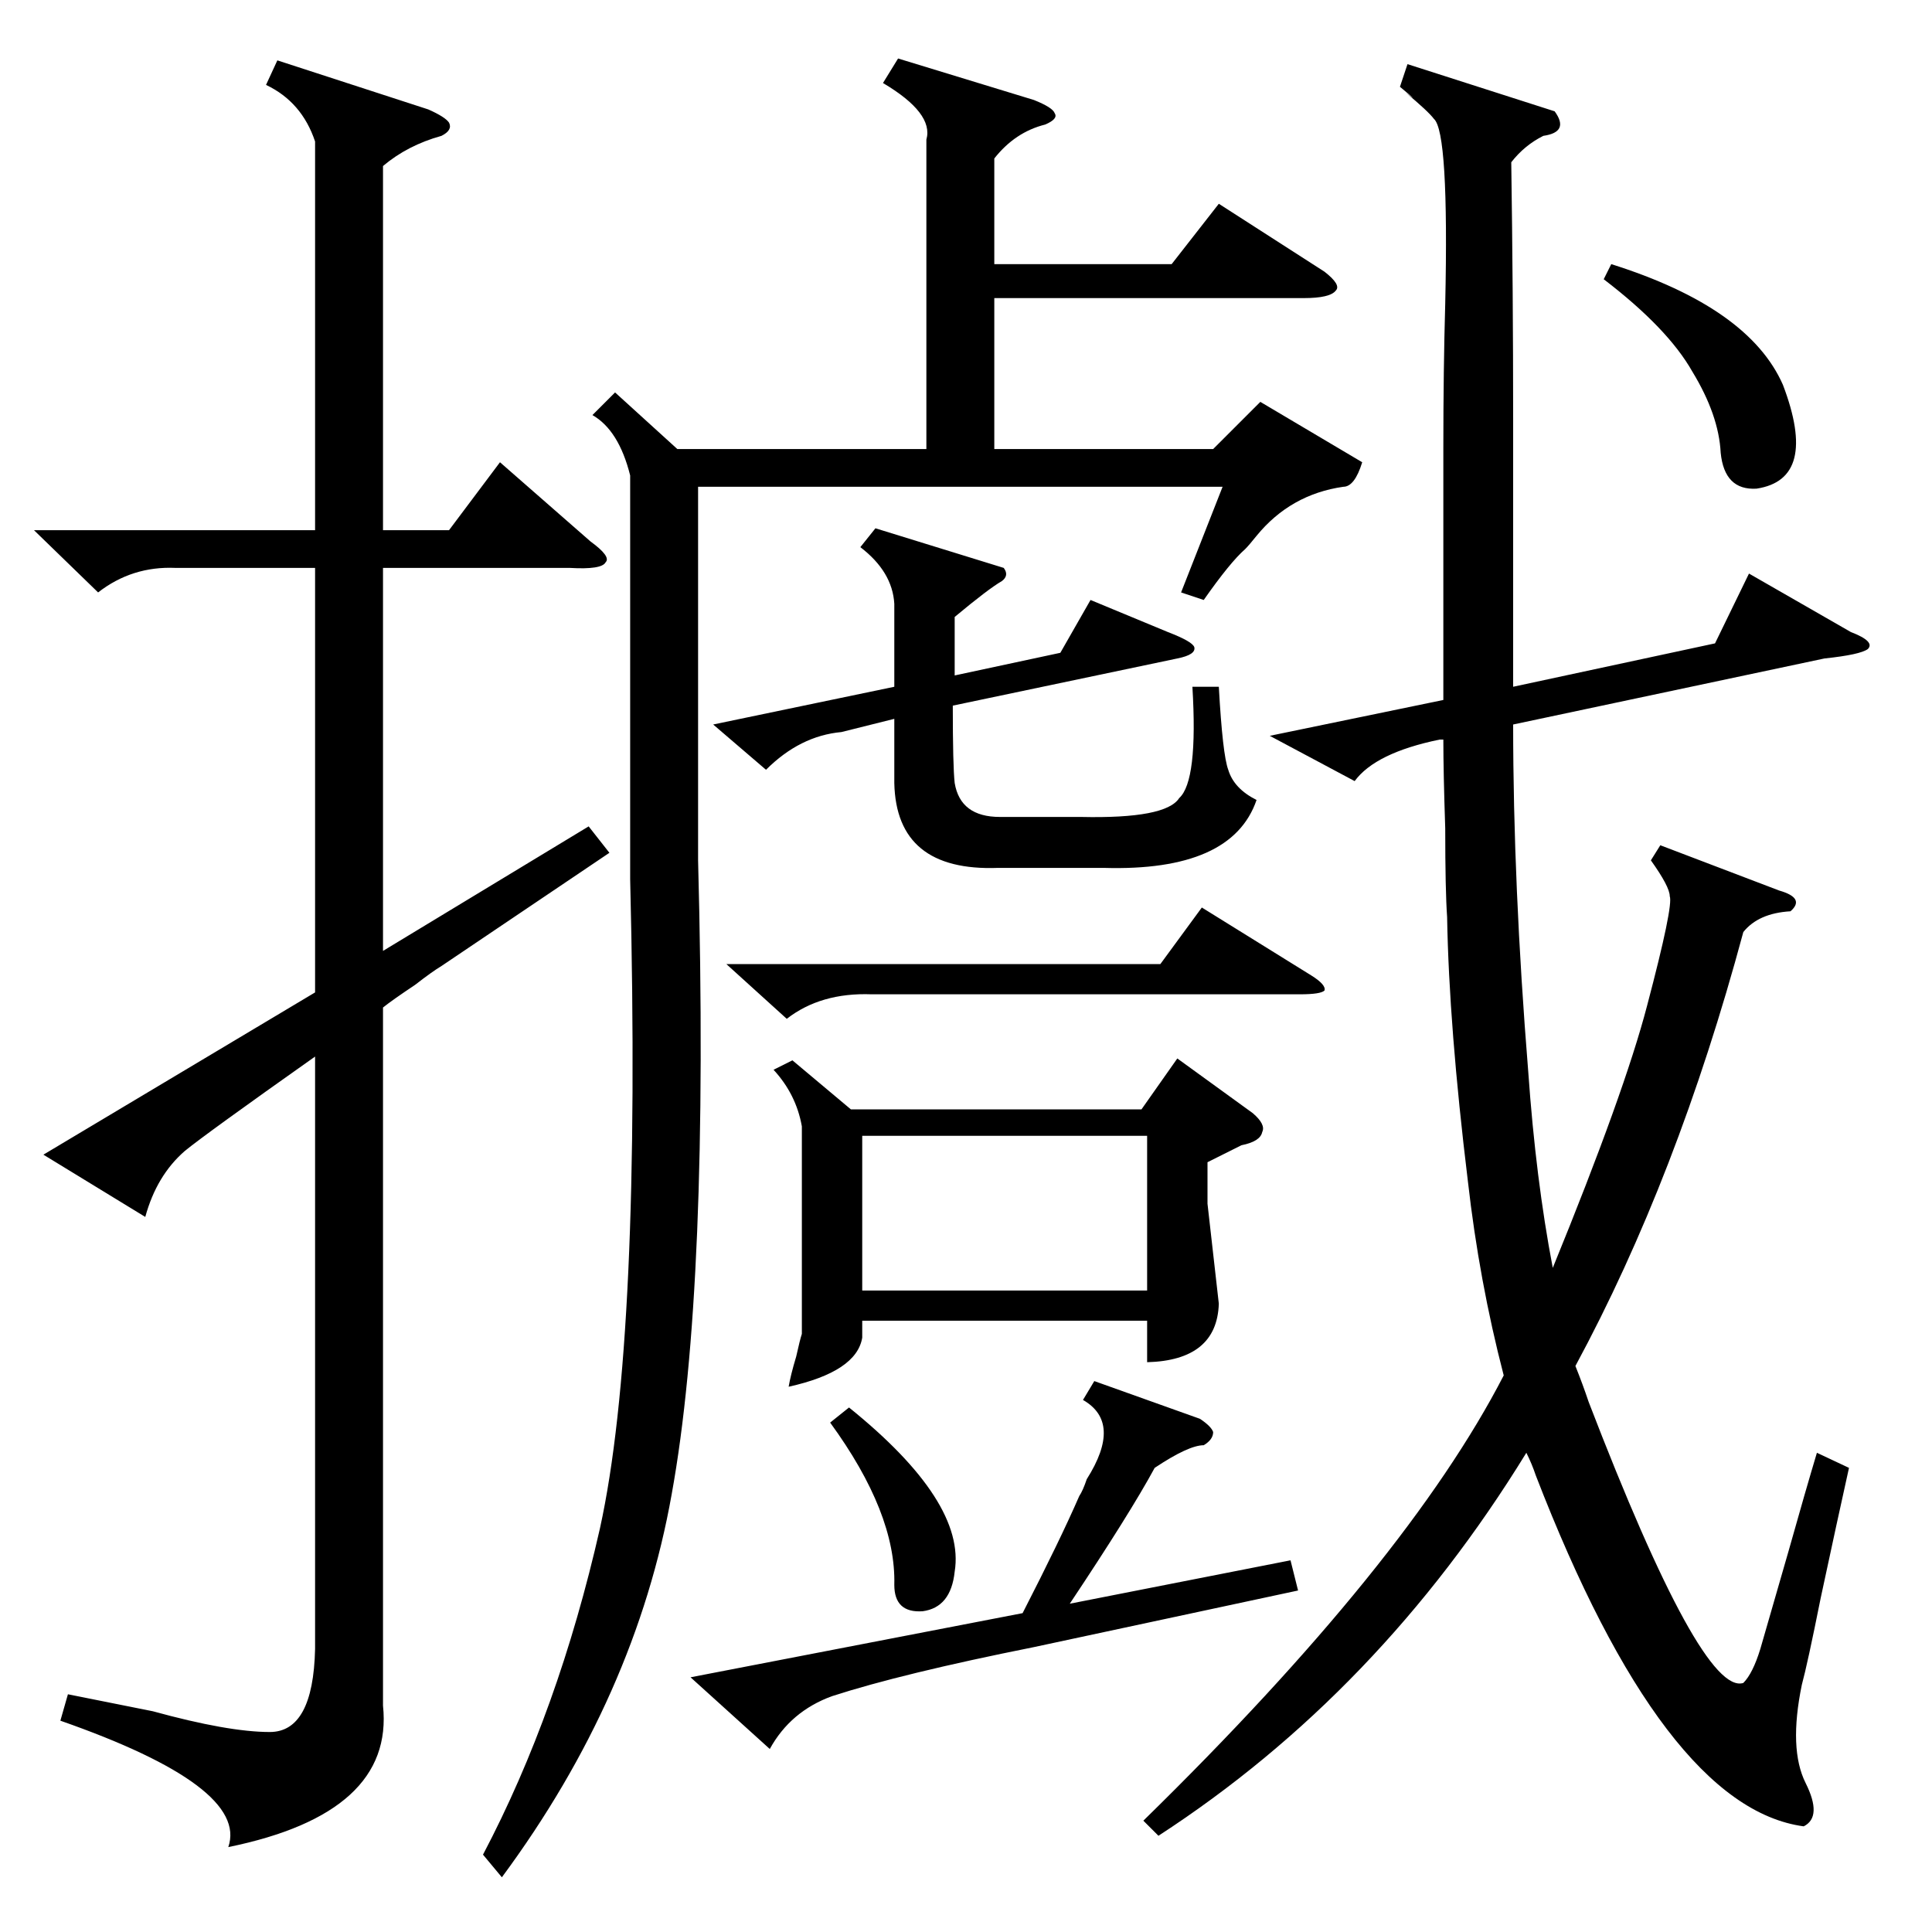 <?xml version="1.0" standalone="no"?>
<!DOCTYPE svg PUBLIC "-//W3C//DTD SVG 1.1//EN" "http://www.w3.org/Graphics/SVG/1.1/DTD/svg11.dtd" >
<svg xmlns="http://www.w3.org/2000/svg" xmlns:xlink="http://www.w3.org/1999/xlink" version="1.1" viewBox="0 -205 1024 1024">
  <g transform="matrix(1 0 0 -1 0 819)">
   <path fill="currentColor"
d="M746 990l78 -25q8 -11 -6 -13q-10 -5 -17 -14q1 -69 1 -136v-142l107 23l18 37l54 -31q13 -5 9 -9q-4 -3 -23 -5l-165 -35q0 -85 8 -184q4 -57 13 -104q38 93 50 139q14 53 12 58q0 5 -10 19l5 8l63 -24q14 -4 6 -11q-17 -1 -25 -11q-35 -130 -89 -230q4 -10 7 -19
q60 -156 82 -149q5 5 9 18q2 7 15 52q9 32 15 52l17 -8q-6 -27 -15 -69q-7 -35 -10 -46q-7 -34 2 -52t-1 -23q-74 10 -142 186q-2 6 -5 12q-78 -127 -195 -203l-8 8q140 137 191 236q-13 50 -19 103q-10 82 -11 140q-1 14 -1 47q-1 30 -1 47h-2q-34 -7 -45 -22l-45 24l92 19
v31v103q0 41 1 76q2 91 -6 98q-3 4 -15 14q9 -7 -3 3zM167 949q-7 21 -26 30l6 13l80 -26q9 -4 11 -7q2 -4 -4 -7q-18 -5 -31 -16v-193h35l27 36l48 -42q11 -8 8 -11q-2 -4 -19 -3h-99v-203l109 66l11 -14l-89 -60q-5 -3 -14 -10q-12 -8 -17 -12v-370q6 -57 -82 -75
q11 32 -89 67l4 14l45 -9q40 -11 62 -11q23 0 24 44v314q-58 -41 -69 -50q-15 -13 -21 -35l-54 33l144 86v225h-74q-23 1 -41 -13l-34 33h149v206zM326 816l33 -30h132v164q4 14 -23 30l8 13l72 -22q10 -4 11 -7q2 -3 -5 -6q-16 -4 -27 -18v-56h94l25 32l56 -36q9 -7 6 -10
q-3 -4 -17 -4h-164v-80h116l25 25l54 -32q-4 -13 -10 -13q-28 -4 -46 -26q-4 -5 -6 -7q-8 -7 -22 -27l-12 4l22 56h-278v-198q6 -226 -14 -336q-19 -107 -90 -203l-10 12q40 76 62 173q22 100 16 344v214q-6 24 -20 32zM420 462l31 -26h154l19 27l40 -29q7 -6 5 -10
q-1 -5 -11 -7l-18 -9v-22l6 -53q-1 -30 -38 -31v22h-151v-9q-3 -18 -39 -26q1 6 4 16q2 9 3 12v110q-3 17 -15 30zM532 723q3 -4 -1 -7q-7 -4 -25 -19v-31l56 12l16 28l41 -17q13 -5 14 -8q1 -4 -9 -6l-119 -25q0 -32 1 -41q3 -18 24 -18h43q45 -1 52 10q10 9 7 59h14
q2 -36 5 -44q3 -10 15 -16q-13 -38 -81 -36h-56q-54 -2 -55 45v34l-28 -7q-22 -2 -40 -20l-28 24l96 20v44q-1 17 -18 30l8 10zM457 340h151v82h-151v-82zM580 292l56 -20q6 -4 7 -7q0 -4 -5 -7q-8 0 -26 -12q-13 -24 -45 -72l117 23l4 -16l-140 -30q-70 -14 -107 -26
q-22 -8 -33 -28l-42 38l176 34q20 39 30 62q2 3 4 9q19 30 -2 42zM385 513h230l22 30l58 -36q8 -5 7 -8q-2 -2 -13 -2h-227q-27 1 -45 -13zM850 876l4 8q73 -23 91 -64q19 -50 -14 -55q-17 -1 -19 19q-1 20 -15 43q-13 23 -47 49zM450 278q62 -50 56 -87q-2 -19 -17 -21
q-15 -1 -15 14q1 38 -34 86z" />
  </g>

</svg>
